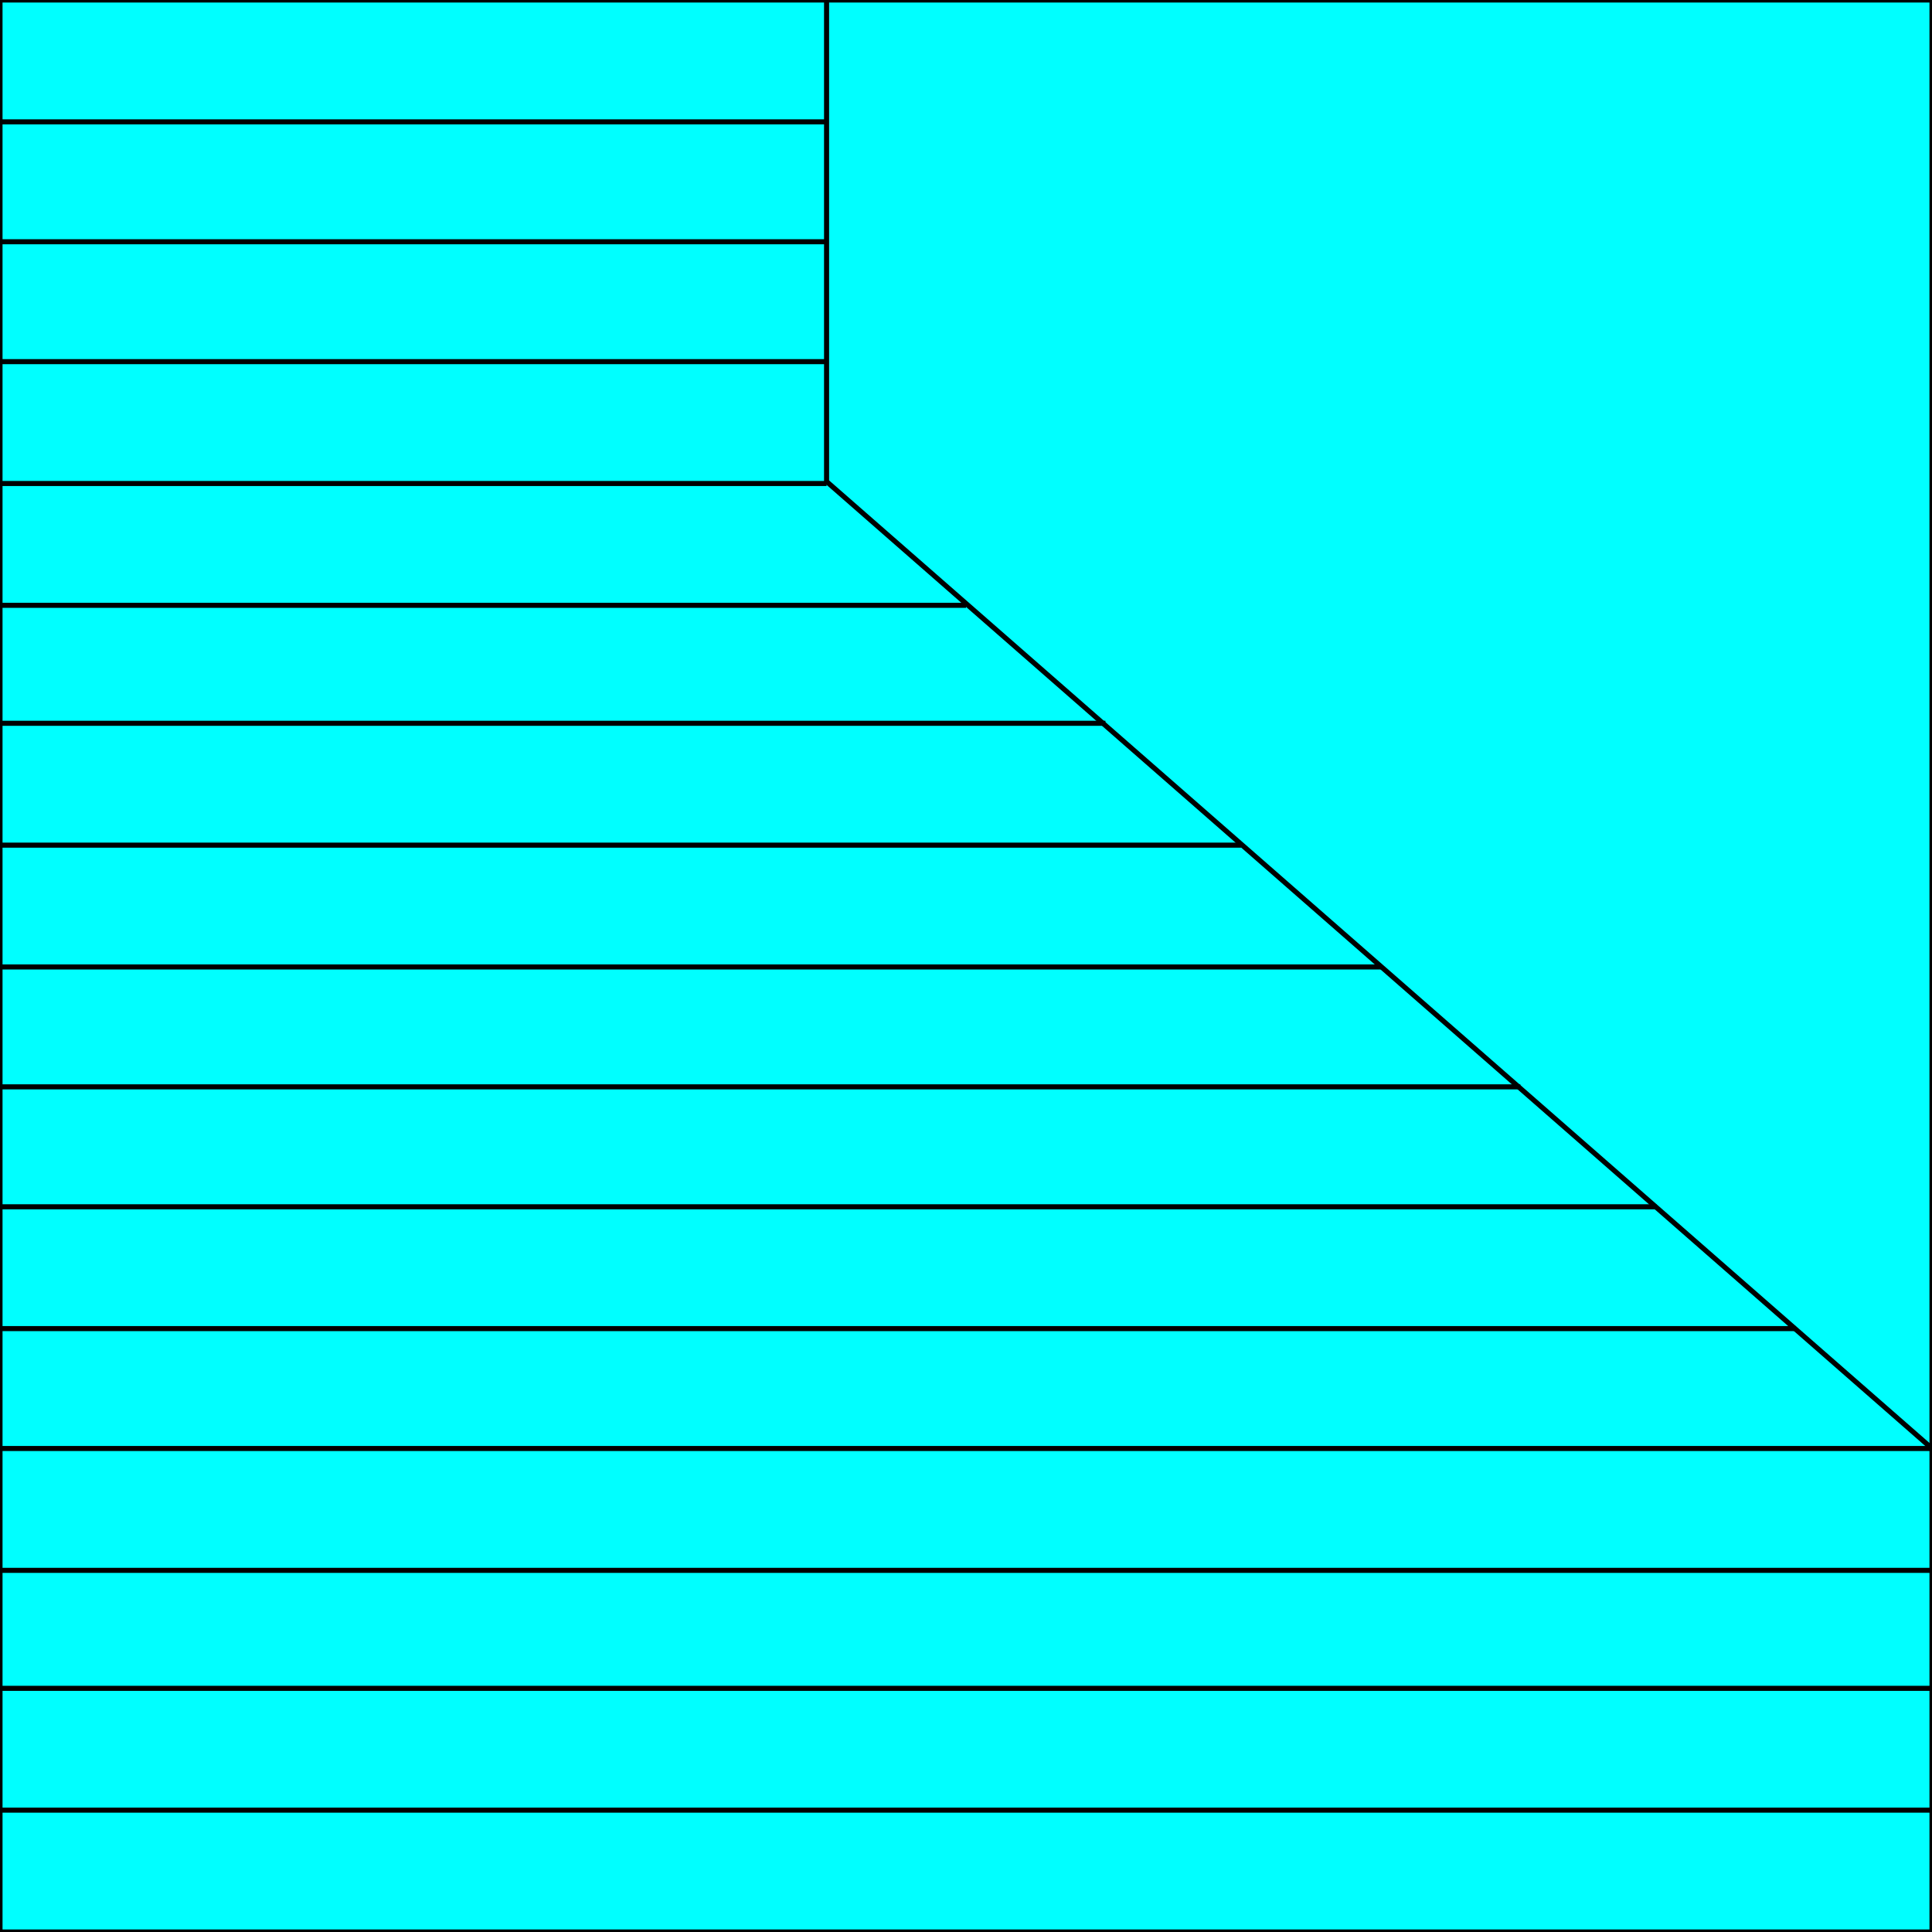 <svg width="150" height="150" viewBox="0 0 150 150" fill="none" xmlns="http://www.w3.org/2000/svg">
<g clip-path="url(#clip0_2109_179153)">
<path d="M0 0V150H150V0H0Z" fill="#00FFFF" stroke="black" stroke-width="0.393"/>
<path d="M64.175 0V37.387L150 112.462" stroke="black" stroke-width="0.393"/>
<path d="M0 140.539H150" stroke="black" stroke-width="0.393"/>
<path d="M0 131.082H150" stroke="black" stroke-width="0.393"/>
<path d="M0 121.922H150" stroke="black" stroke-width="0.393"/>
<path d="M0 112.461H150" stroke="black" stroke-width="0.393"/>
<path d="M0 103.152H139.433" stroke="black" stroke-width="0.393"/>
<path d="M0 93.695H128.608" stroke="black" stroke-width="0.393"/>
<path d="M0 84.383H118.041" stroke="black" stroke-width="0.393"/>
<path d="M0 75.074H107.216" stroke="black" stroke-width="0.393"/>
<path d="M0 65.617H96.392" stroke="black" stroke-width="0.393"/>
<path d="M0 56.156H85.825" stroke="black" stroke-width="0.393"/>
<path d="M0 46.996H75" stroke="black" stroke-width="0.393"/>
<path d="M0 37.539H64.175" stroke="black" stroke-width="0.393"/>
<path d="M0 28.078H64.175" stroke="black" stroke-width="0.393"/>
<path d="M0 18.77H64.175" stroke="black" stroke-width="0.393"/>
<path d="M0 9.461H64.175" stroke="black" stroke-width="0.393"/>
</g>
<defs>
<clipPath id="clip0_2109_179153">
<rect width="150" height="150" fill="white"/>
</clipPath>
</defs>
</svg>
